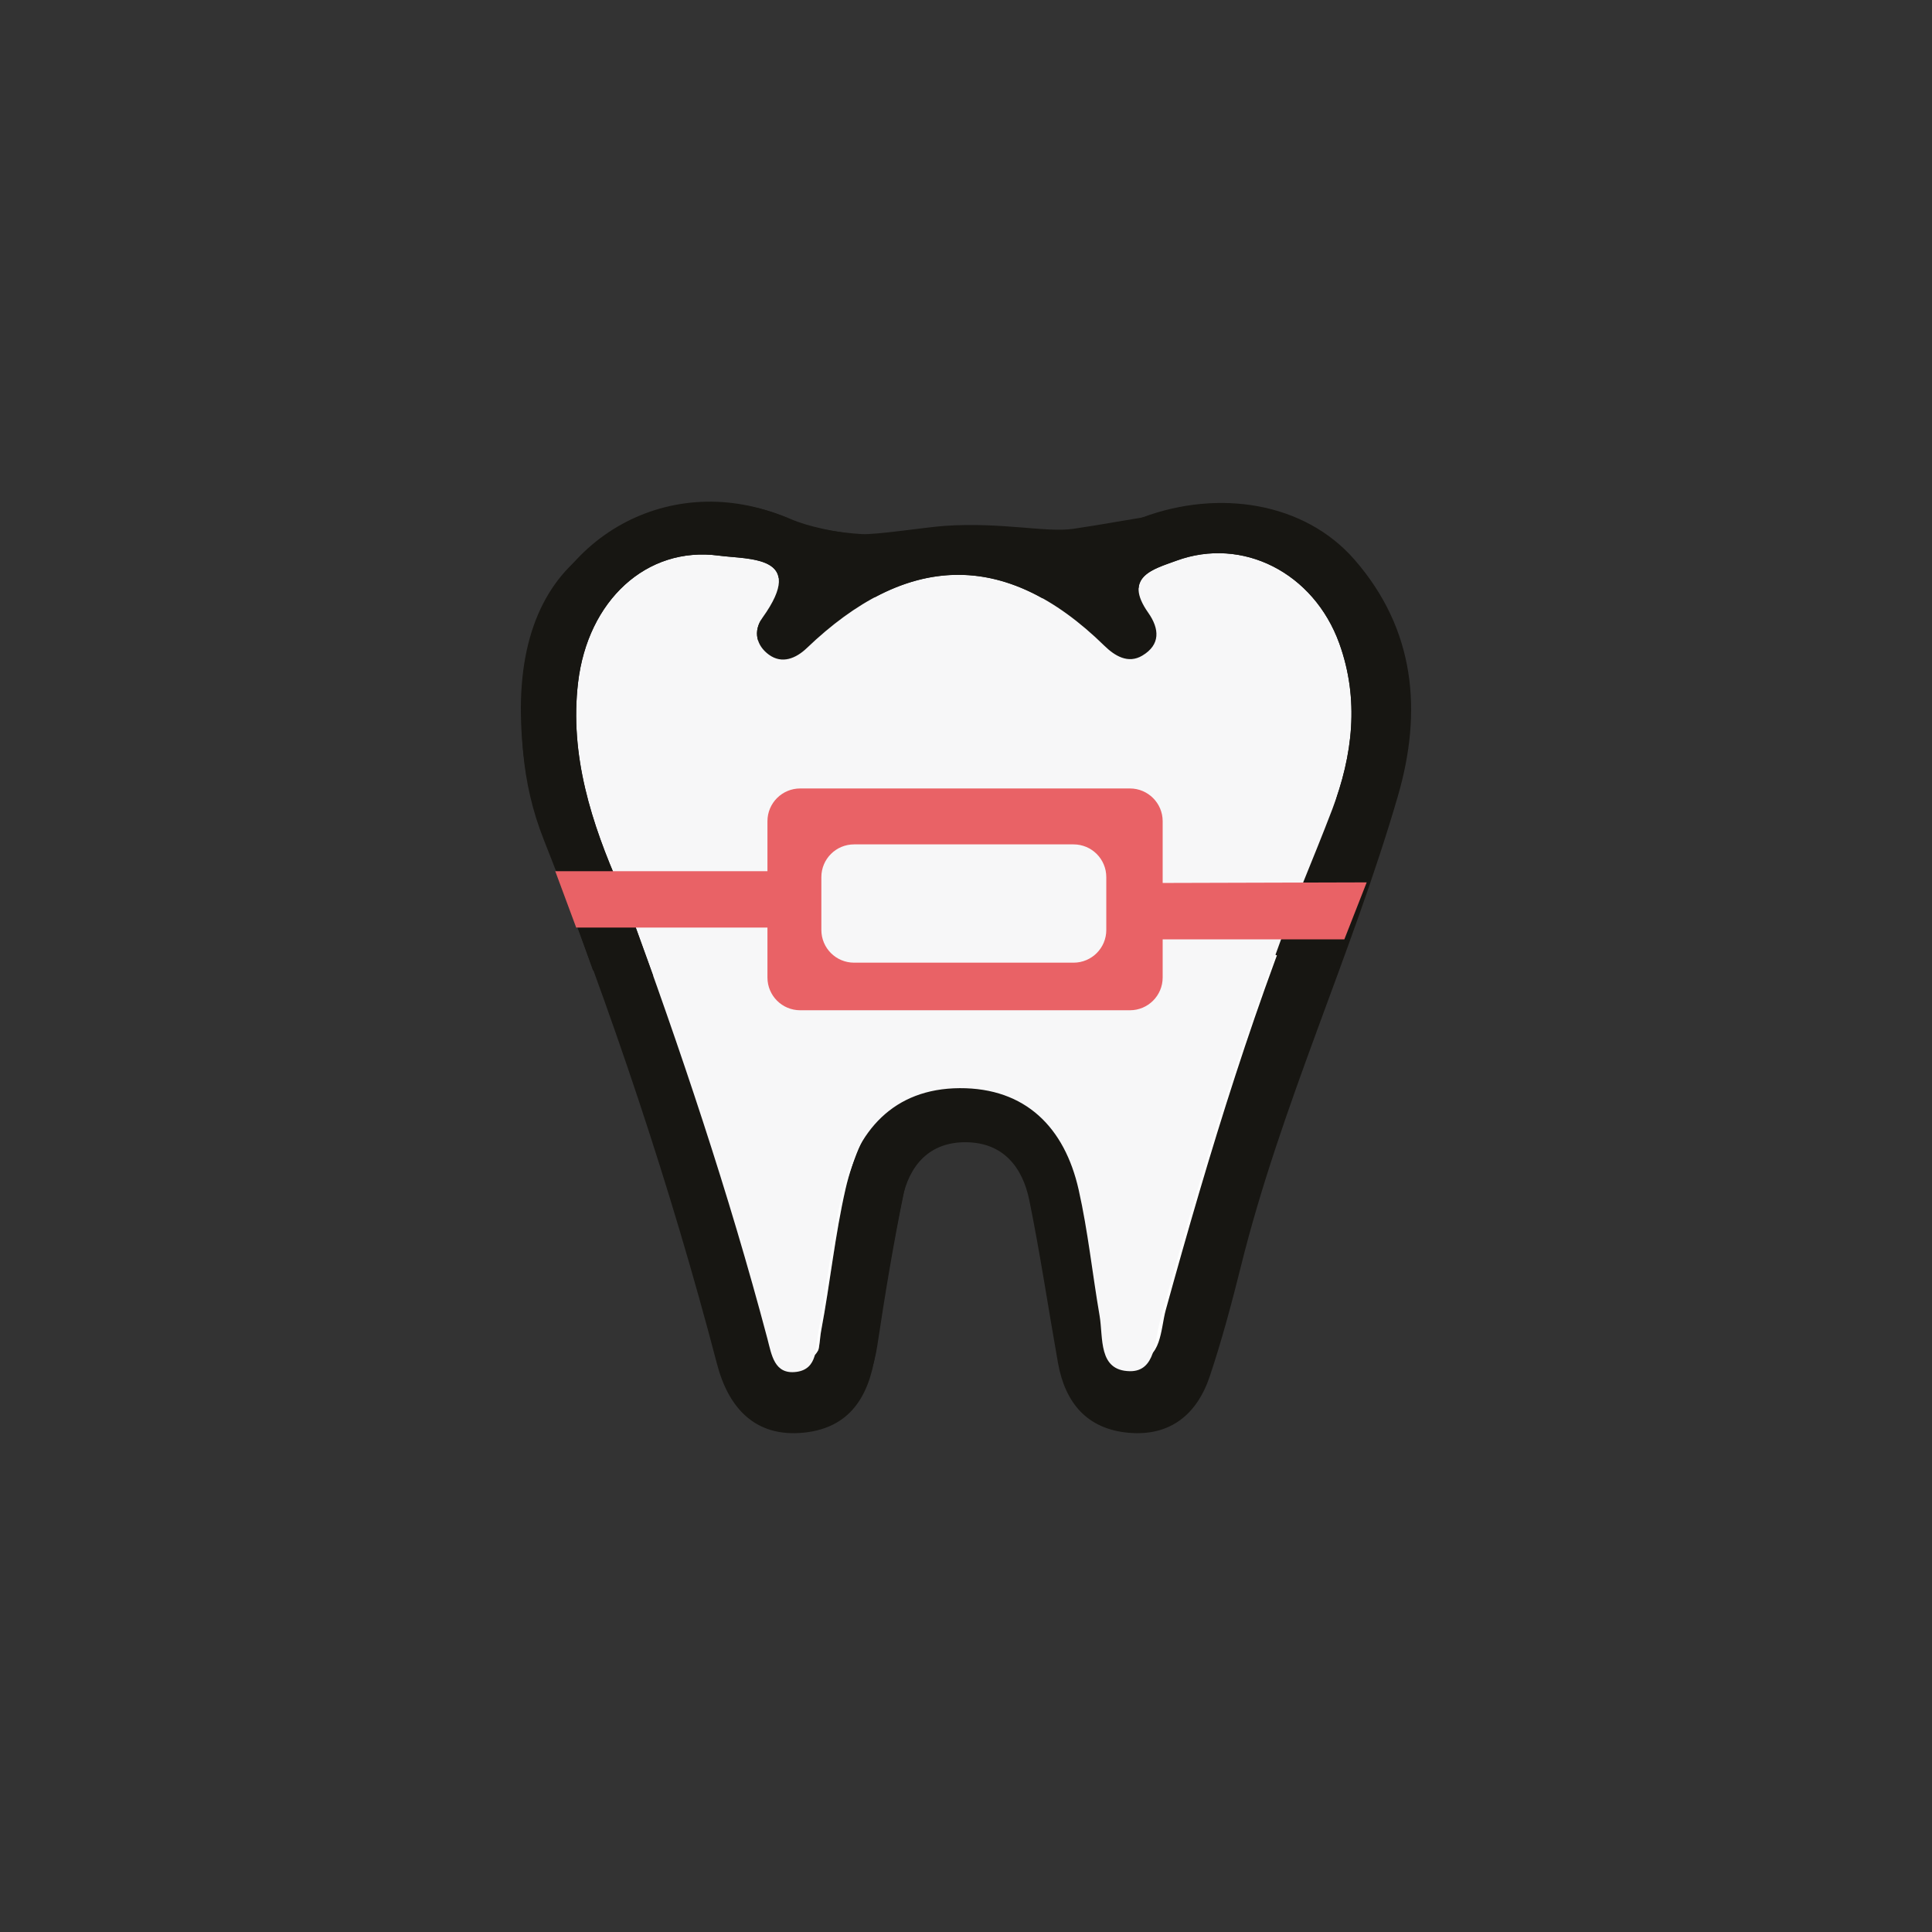 <?xml version="1.0" encoding="utf-8"?>
<!-- Generator: Adobe Illustrator 15.1.0, SVG Export Plug-In . SVG Version: 6.00 Build 0)  -->
<!DOCTYPE svg PUBLIC "-//W3C//DTD SVG 1.1//EN" "http://www.w3.org/Graphics/SVG/1.1/DTD/svg11.dtd">
<svg version="1.1" id="Warstwa_1" xmlns="http://www.w3.org/2000/svg" xmlns:xlink="http://www.w3.org/1999/xlink" x="0px" y="0px"
	 width="155px" height="155px" viewBox="0 0 155 155" enable-background="new 0 0 155 155" xml:space="preserve">
<rect x="0" y="0" width="155" height="155" fill="#333333" stroke="none"/>
<polygon fill-rule="evenodd" clip-rule="evenodd" fill="#E96266" points="65.56,46.41 89.698,46.41 89.698,62.742 77.628,68.812 
	66.285,61.298 "/>
<path fill-rule="evenodd" clip-rule="evenodd" fill="#171612" d="M69.21,52.742c-0.871,9.996,2.216,13.986,10.117,13.246
	c4.555-0.428,7.072-2.699,7.121-7.375c0.02-1.727,0.168-3.52-0.215-5.176c-1.266-5.453-0.641-9.68,5.455-11.937
	c6.088-2.258,12.947-1.215,16.967,3.384c4.898,5.608,5.473,12.186,3.492,18.99c-3.699,12.721-9.375,24.788-12.582,37.682
	c-0.742,2.977-1.535,5.953-2.507,8.861c-1.019,3.045-3.165,4.832-6.521,4.531c-3.344-0.301-5.086-2.42-5.656-5.598
	c-0.773-4.346-1.42-8.719-2.299-13.045c-0.541-2.66-2.09-4.635-5.067-4.666c-2.972-0.033-4.58,1.879-5.131,4.559
	c-0.853,4.131-1.541,8.301-2.168,12.473c-0.517,3.412-2.074,5.875-5.679,6.262c-3.974,0.428-6.104-2.023-7.01-5.492
	c-3.748-14.33-8.468-28.326-13.912-42.102c-1.791-4.525-2.142-9.383-1.338-14.218C43.952,43.044,53.9,37.568,63.159,41.56
	C68.852,44.017,69.811,45.791,69.21,52.742 M46.995,53.23c-0.801,3.859-0.722,7.785,0.644,11.402
	c5.289,14.032,10.271,28.153,14.112,42.657c0.336,1.275,0.552,2.914,2.353,2.676c1.757-0.234,1.554-2.016,1.785-3.242
	c0.711-3.777,1.097-7.623,1.955-11.363c1.142-4.979,4.142-8.424,9.532-8.451c5.34-0.025,8.525,3.186,9.666,8.26
	c0.754,3.369,1.111,6.824,1.699,10.234c0.307,1.797-0.133,4.461,2.453,4.506c2.117,0.037,2.023-2.529,2.451-4.076
	c3.533-12.785,7.373-25.467,12.539-37.708c1.836-4.346,2.463-8.869,2.053-13.555c-0.307-3.486-1.881-6.252-4.842-8.106
	c-3.363-2.105-6.797-2.138-10.428-0.427c-3.801,1.793-2.074,4.839-2.041,7.527c0.021,1.732,0.188,3.469,0.119,5.195
	c-0.293,7.027-4.057,11.098-10.898,11.879c-7.908,0.906-13.21-2.391-15.093-9.273c-0.884-3.232-1.115-6.524-0.33-9.711
	c0.694-2.824-0.217-4.43-2.685-5.49C54.708,42.511,48.944,45.218,46.995,53.23"/>
<path fill-rule="evenodd" clip-rule="evenodd" fill="#FFFFFF" d="M108.237,54.57c-0.307-3.487-1.881-6.252-4.842-8.106
	c-3.363-2.105-6.797-2.138-10.428-0.428c-3.801,1.793-2.074,4.84-2.041,7.528c0.021,1.732,0.188,3.469,0.119,5.195
	c-0.293,7.027-4.057,11.098-10.898,11.879c-7.907,0.906-13.209-2.391-15.094-9.273c-0.884-3.232-1.113-6.523-0.328-9.71
	c0.692-2.825-0.219-4.43-2.687-5.491c-7.332-3.652-13.094-0.945-15.045,7.067c-0.799,3.859-0.72,7.785,0.644,11.402
	c5.289,14.032,10.272,28.153,14.112,42.657c0.336,1.275,0.552,2.914,2.354,2.676c1.756-0.234,1.554-2.016,1.783-3.242
	c0.713-3.777,1.098-7.623,1.955-11.363c1.143-4.979,4.143-8.424,9.532-8.451c5.341-0.025,8.526,3.186,9.667,8.26
	c0.754,3.369,1.111,6.824,1.699,10.234c0.307,1.797-0.133,4.461,2.453,4.506c2.117,0.037,2.023-2.529,2.451-4.076
	c3.533-12.785,7.373-25.467,12.539-37.708C108.021,63.779,108.647,59.255,108.237,54.57 M59.265,51.347
	c-3.285,0.311-5.187,1.881-6.149,4.92c-0.492,1.529-1.354,2.945-3.25,2.195c-1.815-0.715-1.695-2.273-1.039-3.826
	c2.354-5.033,5.774-8.281,11.853-7.084C61.707,49.388,61.621,51.12,59.265,51.347"/>
<path fill-rule="evenodd" clip-rule="evenodd" fill="#171612" d="M48.827,54.636c2.354-5.033,5.772-8.281,11.853-7.084
	c1.028,1.836,0.942,3.568-1.414,3.795c-3.287,0.31-5.187,1.881-6.151,4.92c-0.49,1.529-1.353,2.945-3.25,2.195
	C48.051,57.748,48.171,56.189,48.827,54.636"/>
<path fill-rule="evenodd" clip-rule="evenodd" fill="#171612" d="M91.594,41.577c6.01-2.227,12.781-1.199,16.75,3.343
	c4.837,5.537,5.403,12.029,3.449,18.75c-3.653,12.555-9.256,24.469-12.423,37.198c-0.733,2.939-1.516,5.877-2.476,8.748
	c-1.002,3.008-3.124,4.773-6.437,4.475c-3.301-0.297-5.022-2.391-5.582-5.527c-0.765-4.291-1.401-8.607-2.27-12.879
	c-0.535-2.625-2.065-4.576-5.002-4.607c-2.936-0.029-4.524,1.857-5.069,4.502c-0.84,4.078-1.521,8.195-2.14,12.314
	c-0.507,3.369-2.047,5.797-5.606,6.18c-3.92,0.424-6.022-1.996-6.918-5.422c-3.7-14.146-8.359-27.963-13.736-41.561
	c-1.766-4.468-2.112-9.265-1.318-14.04c1.651-9.949,11.475-15.353,20.613-11.411C69.051,44.062,85.577,43.807,91.594,41.577
	 M47.472,53.16c-0.791,3.809-0.711,7.684,0.636,11.257c5.221,13.851,10.139,27.791,13.932,42.111
	c0.332,1.26,0.543,2.877,2.324,2.641c1.733-0.23,1.531-1.988,1.762-3.199c0.701-3.73,1.08-7.527,1.929-11.219
	c1.127-4.916,4.091-8.316,9.41-8.344c5.271-0.023,8.418,3.145,9.543,8.154c0.747,3.328,1.099,6.738,1.678,10.104
	c0.304,1.773-0.131,4.402,2.422,4.447c2.091,0.037,1.996-2.496,2.42-4.021c3.487-12.623,7.278-25.143,12.38-37.227
	c1.813-4.29,2.431-8.755,2.025-13.38c-0.304-3.443-1.855-6.172-4.781-8.004c-3.317-2.078-6.537-1.686-10.291-0.422
	c-14.414,4.857-28.099,1.173-30.535,0.126C55.087,42.577,49.396,45.25,47.472,53.16"/>
<path fill-rule="evenodd" clip-rule="evenodd" fill="#171612" d="M48.813,55.442c2.324-4.968,5.701-8.176,11.701-6.992
	c1.017,1.812,0.932,3.52-1.397,3.743c-3.242,0.31-5.119,1.858-6.072,4.857c-0.48,1.512-1.336,2.908-3.207,2.168
	C48.047,58.514,48.166,56.975,48.813,55.442"/>
<path fill-rule="evenodd" clip-rule="evenodd" fill="#F7F7F8" d="M107.449,51.622c-2.052-5.68-7.77-8.582-13.07-6.639
	c-1.34,0.493-3.03,0.948-3.03,2.299c-1.641,0.375-4.455,0.601-7.72,0.713c-4.497-2.509-8.971-2.464-13.428-0.083
	c-3.555-0.15-6.486-0.391-7.799-0.676c0.679-2.59-2.776-2.397-4.742-2.661c-5.799-0.773-10.508,3.621-11.282,10.179
	c-0.693,5.846,1.084,11.309,3.362,16.484c0.222,0.498,0.418,1.005,0.629,1.506h0.035c4.178,11.411,8.054,22.917,11.168,34.678
	c0.332,1.26,0.543,2.877,2.324,2.641c1.733-0.229,1.531-1.99,1.762-3.199c0.701-3.729,1.08-7.525,1.929-11.219
	c1.127-4.914,4.091-8.316,9.409-8.344c5.272-0.023,8.419,3.145,9.544,8.156c0.747,3.324,1.099,6.736,1.678,10.102
	c0.304,1.775-0.131,4.404,2.422,4.449c2.091,0.035,1.996-2.498,2.42-4.023c3.105-11.24,6.455-22.398,10.754-33.241h0.15
	c0.479-1.311,0.965-2.623,1.455-3.932c0.007-0.018,0.014-0.037,0.021-0.053c0.272-0.648,0.517-1.301,0.736-1.955
	c0.233-0.619,0.465-1.24,0.7-1.856C108.531,60.617,109.068,56.109,107.449,51.622 M61.048,49.749
	c0.155,0.648,0.104,1.229-0.218,1.666C60.654,50.898,60.707,50.322,61.048,49.749"/>
<path fill-rule="evenodd" clip-rule="evenodd" fill="#171612" d="M47.576,77.856l4.83,0.437c-0.827-2.226-1.703-4.874-2.665-7.055
	c-2.278-5.176-4.058-10.639-3.363-16.485c0.773-6.557,5.484-10.952,11.283-10.178c2.424,0.325,7.114-0.042,3.521,4.968
	c-0.795,1.109-0.484,2.26,0.506,2.982c1.054,0.765,2.166,0.306,3.051-0.541c7.9-7.559,15.84-8.03,23.864-0.176
	c0.822,0.803,1.898,1.475,3.044,0.789c1.461-0.871,1.384-2.147,0.469-3.446c-2.047-2.898,0.438-3.497,2.264-4.168
	c5.301-1.943,11.019,0.959,13.07,6.639c1.62,4.488,1.082,8.995-0.573,13.327c-1.636,4.285-3.018,7.336-4.55,11.656l4.25,1.688
	c1.024-2.75,2.405-5.922,3.551-8.633c2.402-5.67,3.536-11.783,1.957-17.985c-1.668-6.555-9.978-11.803-16.62-10.771
	c-4.829,0.749-7.058,1.188-9.361,1.523c-2.169,0.316-5.716-0.546-10.253-0.242c-1.567,0.106-5.545,0.736-6.725,0.663
	c-1.777-0.108-3.447-0.428-4.641-0.681c-12.861-2.743-22.614,1.247-22.697,14.57c-0.003,3.201,0.408,6.309,1.52,9.35
	C44.737,70.005,46.172,73.927,47.576,77.856"/>
<path fill-rule="evenodd" clip-rule="evenodd" fill="#E96266" d="M93.278,78.426c0,1.449-1.177,2.625-2.626,2.625H64.196
	c-1.451,0-2.625-1.176-2.625-2.625V65.883c0-1.449,1.174-2.626,2.625-2.626h26.456c1.449,0,2.626,1.177,2.626,2.626V78.426z"/>
<polygon fill-rule="evenodd" clip-rule="evenodd" fill="#E96266" points="63.271,69.895 44.547,69.895 46.226,74.416 63.271,74.416 
	"/>
<path fill-rule="evenodd" clip-rule="evenodd" fill="#F7F7F8" d="M88.756,74.608c0,1.451-1.176,2.625-2.625,2.625H68.521
	c-1.451,0-2.625-1.174-2.625-2.625v-4.24c0-1.45,1.174-2.625,2.625-2.625h17.609c1.449,0,2.625,1.175,2.625,2.625V74.608z"/>
<polygon fill-rule="evenodd" clip-rule="evenodd" fill="#E96266" points="92.037,70.841 109.647,70.791 107.854,75.363 
	92.037,75.363 "/>
</svg>
